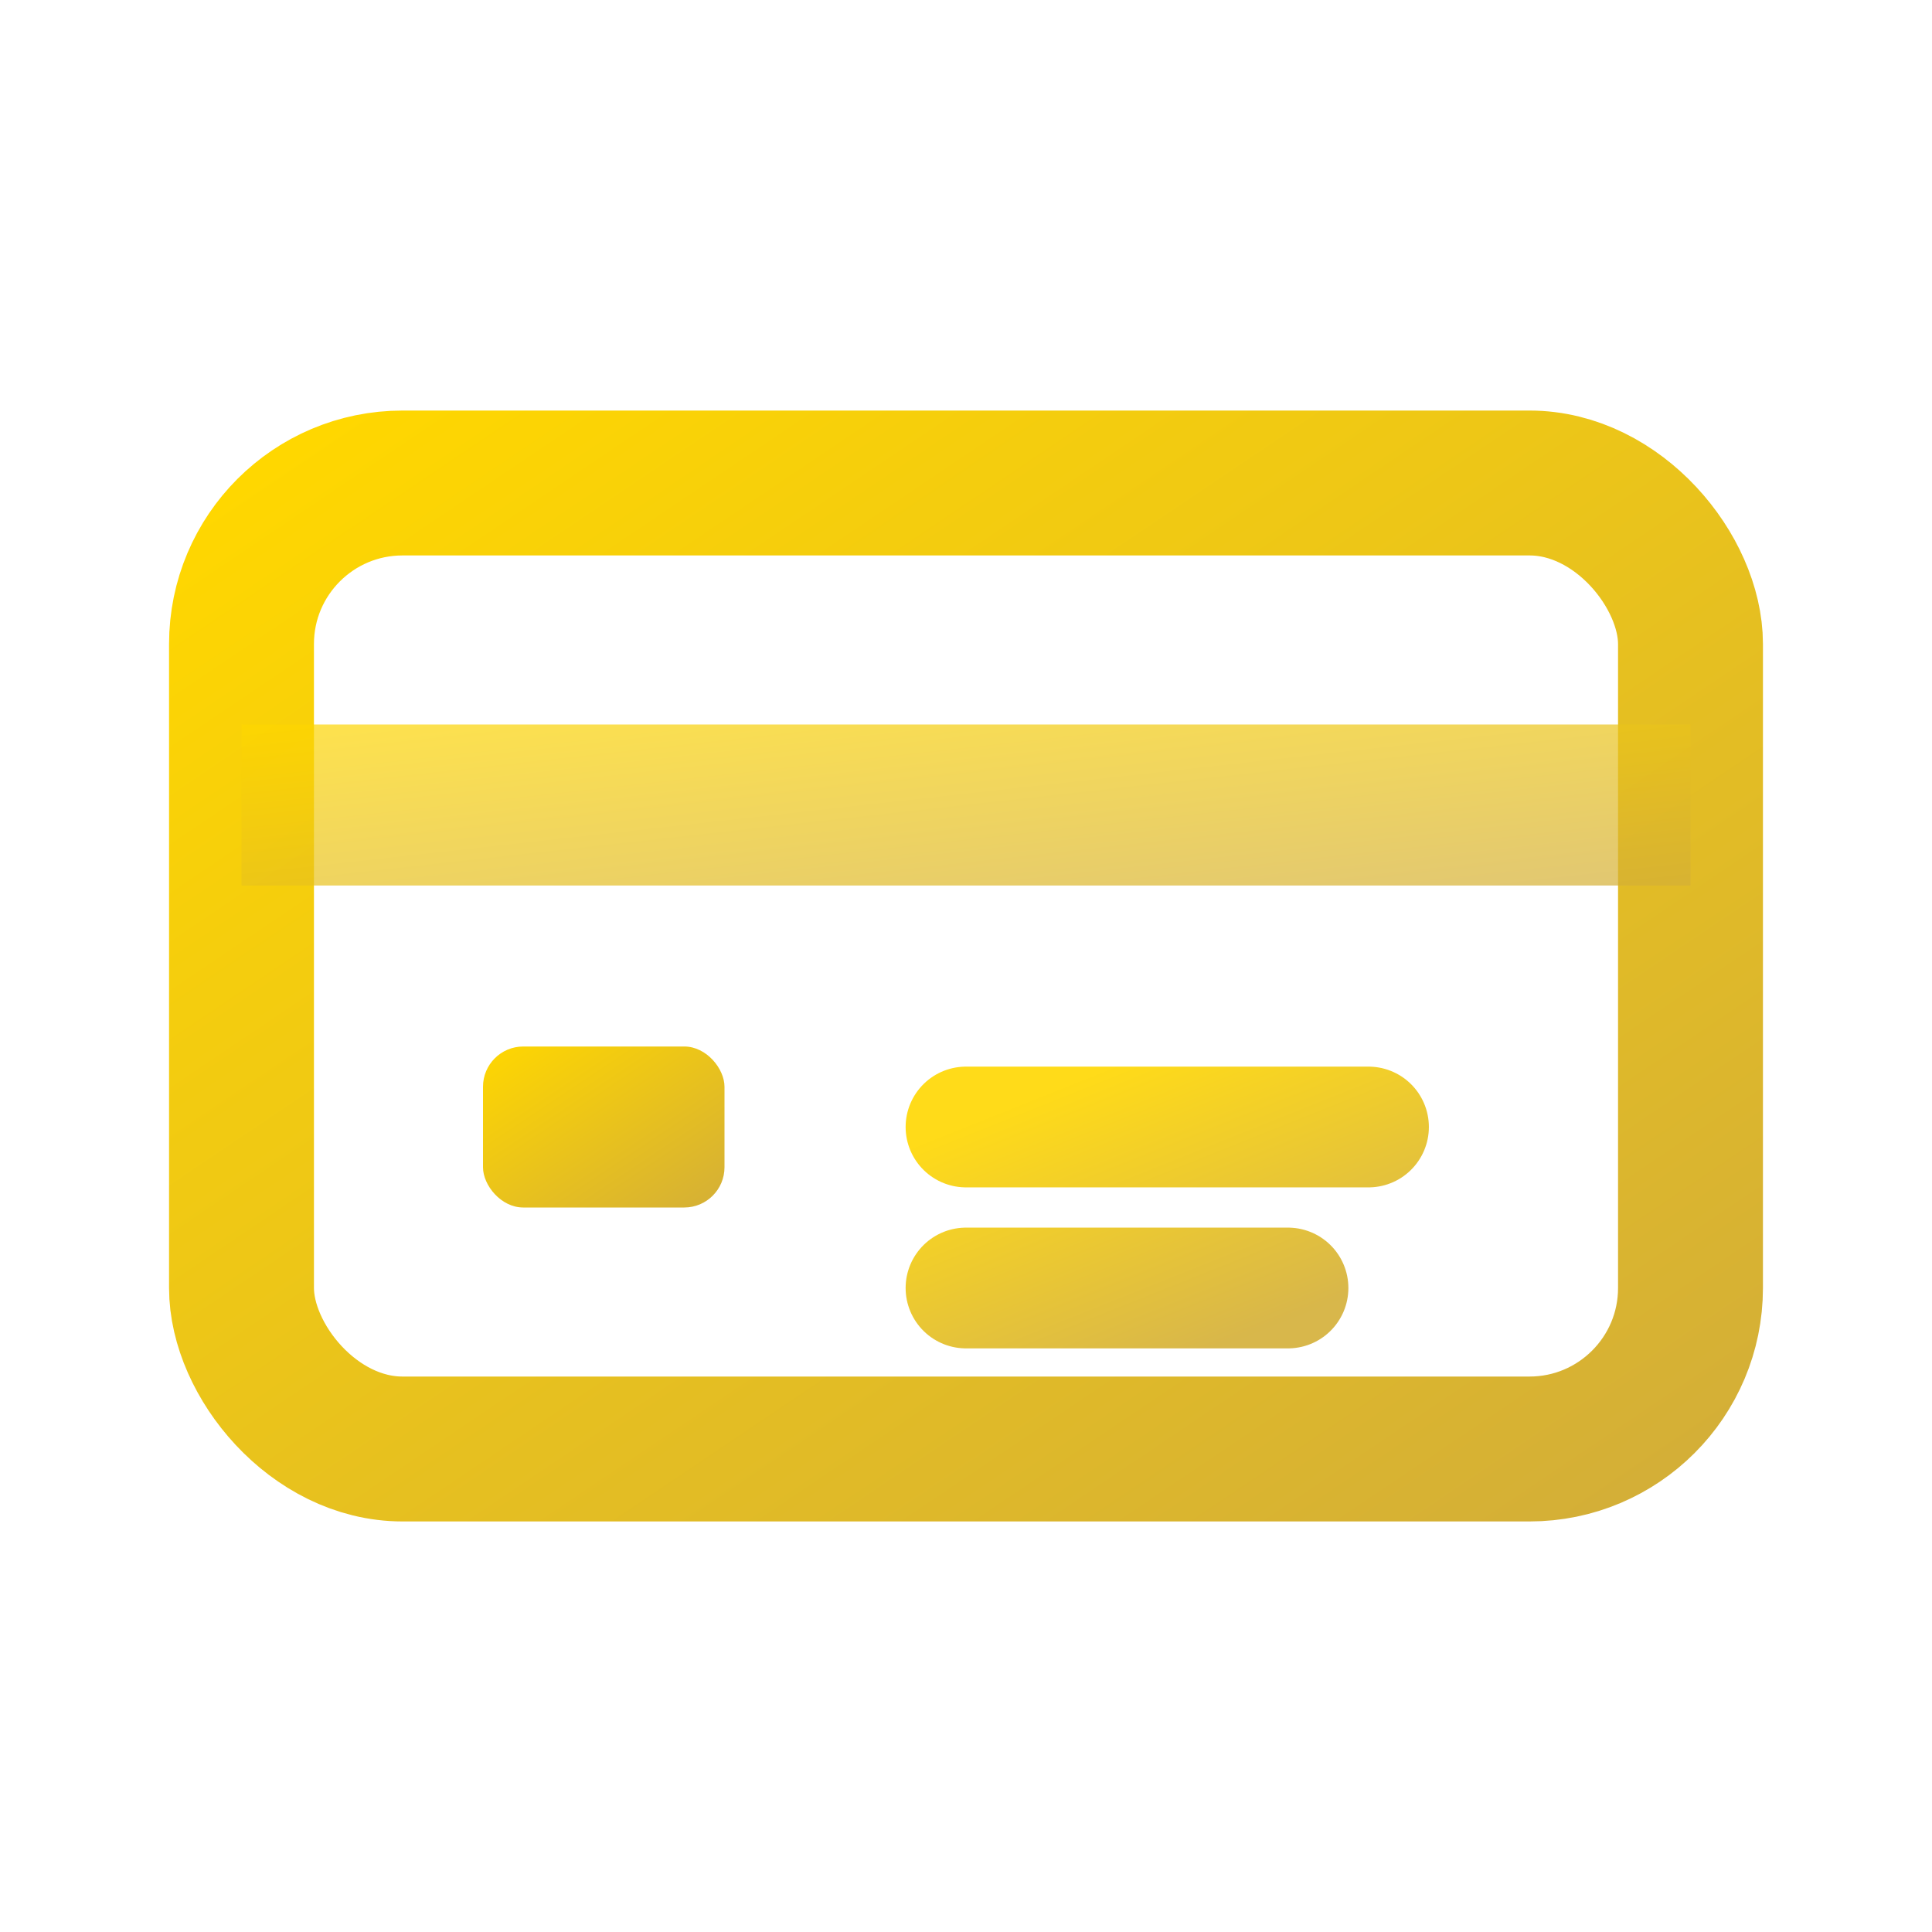 <svg xmlns="http://www.w3.org/2000/svg" viewBox="0 0 24 24">
  <defs>
    <linearGradient id="goldPay" x1="0" y1="0" x2="1" y2="1">
      <stop offset="0%" stop-color="#FFD700"/>
      <stop offset="100%" stop-color="#D4AF37"/>
    </linearGradient>
  </defs>

  <!-- Carte -->
  <rect x="3" y="6" width="18" height="12" rx="2"
        fill="none" stroke="url(#goldPay)" stroke-width="1.8"/>

  <!-- Bande magnétique -->
  <rect x="3" y="9" width="18" height="2"
        fill="url(#goldPay)" opacity=".7"/>

  <!-- Puce de carte -->
  <rect x="6" y="13" width="3" height="2"
        fill="url(#goldPay)" rx=".5"/>

  <!-- Lignes décoratives -->
  <path d="M12 14h5M12 16h4"
        stroke="url(#goldPay)" stroke-width="1.5" stroke-linecap="round" opacity=".9"/>
</svg>
